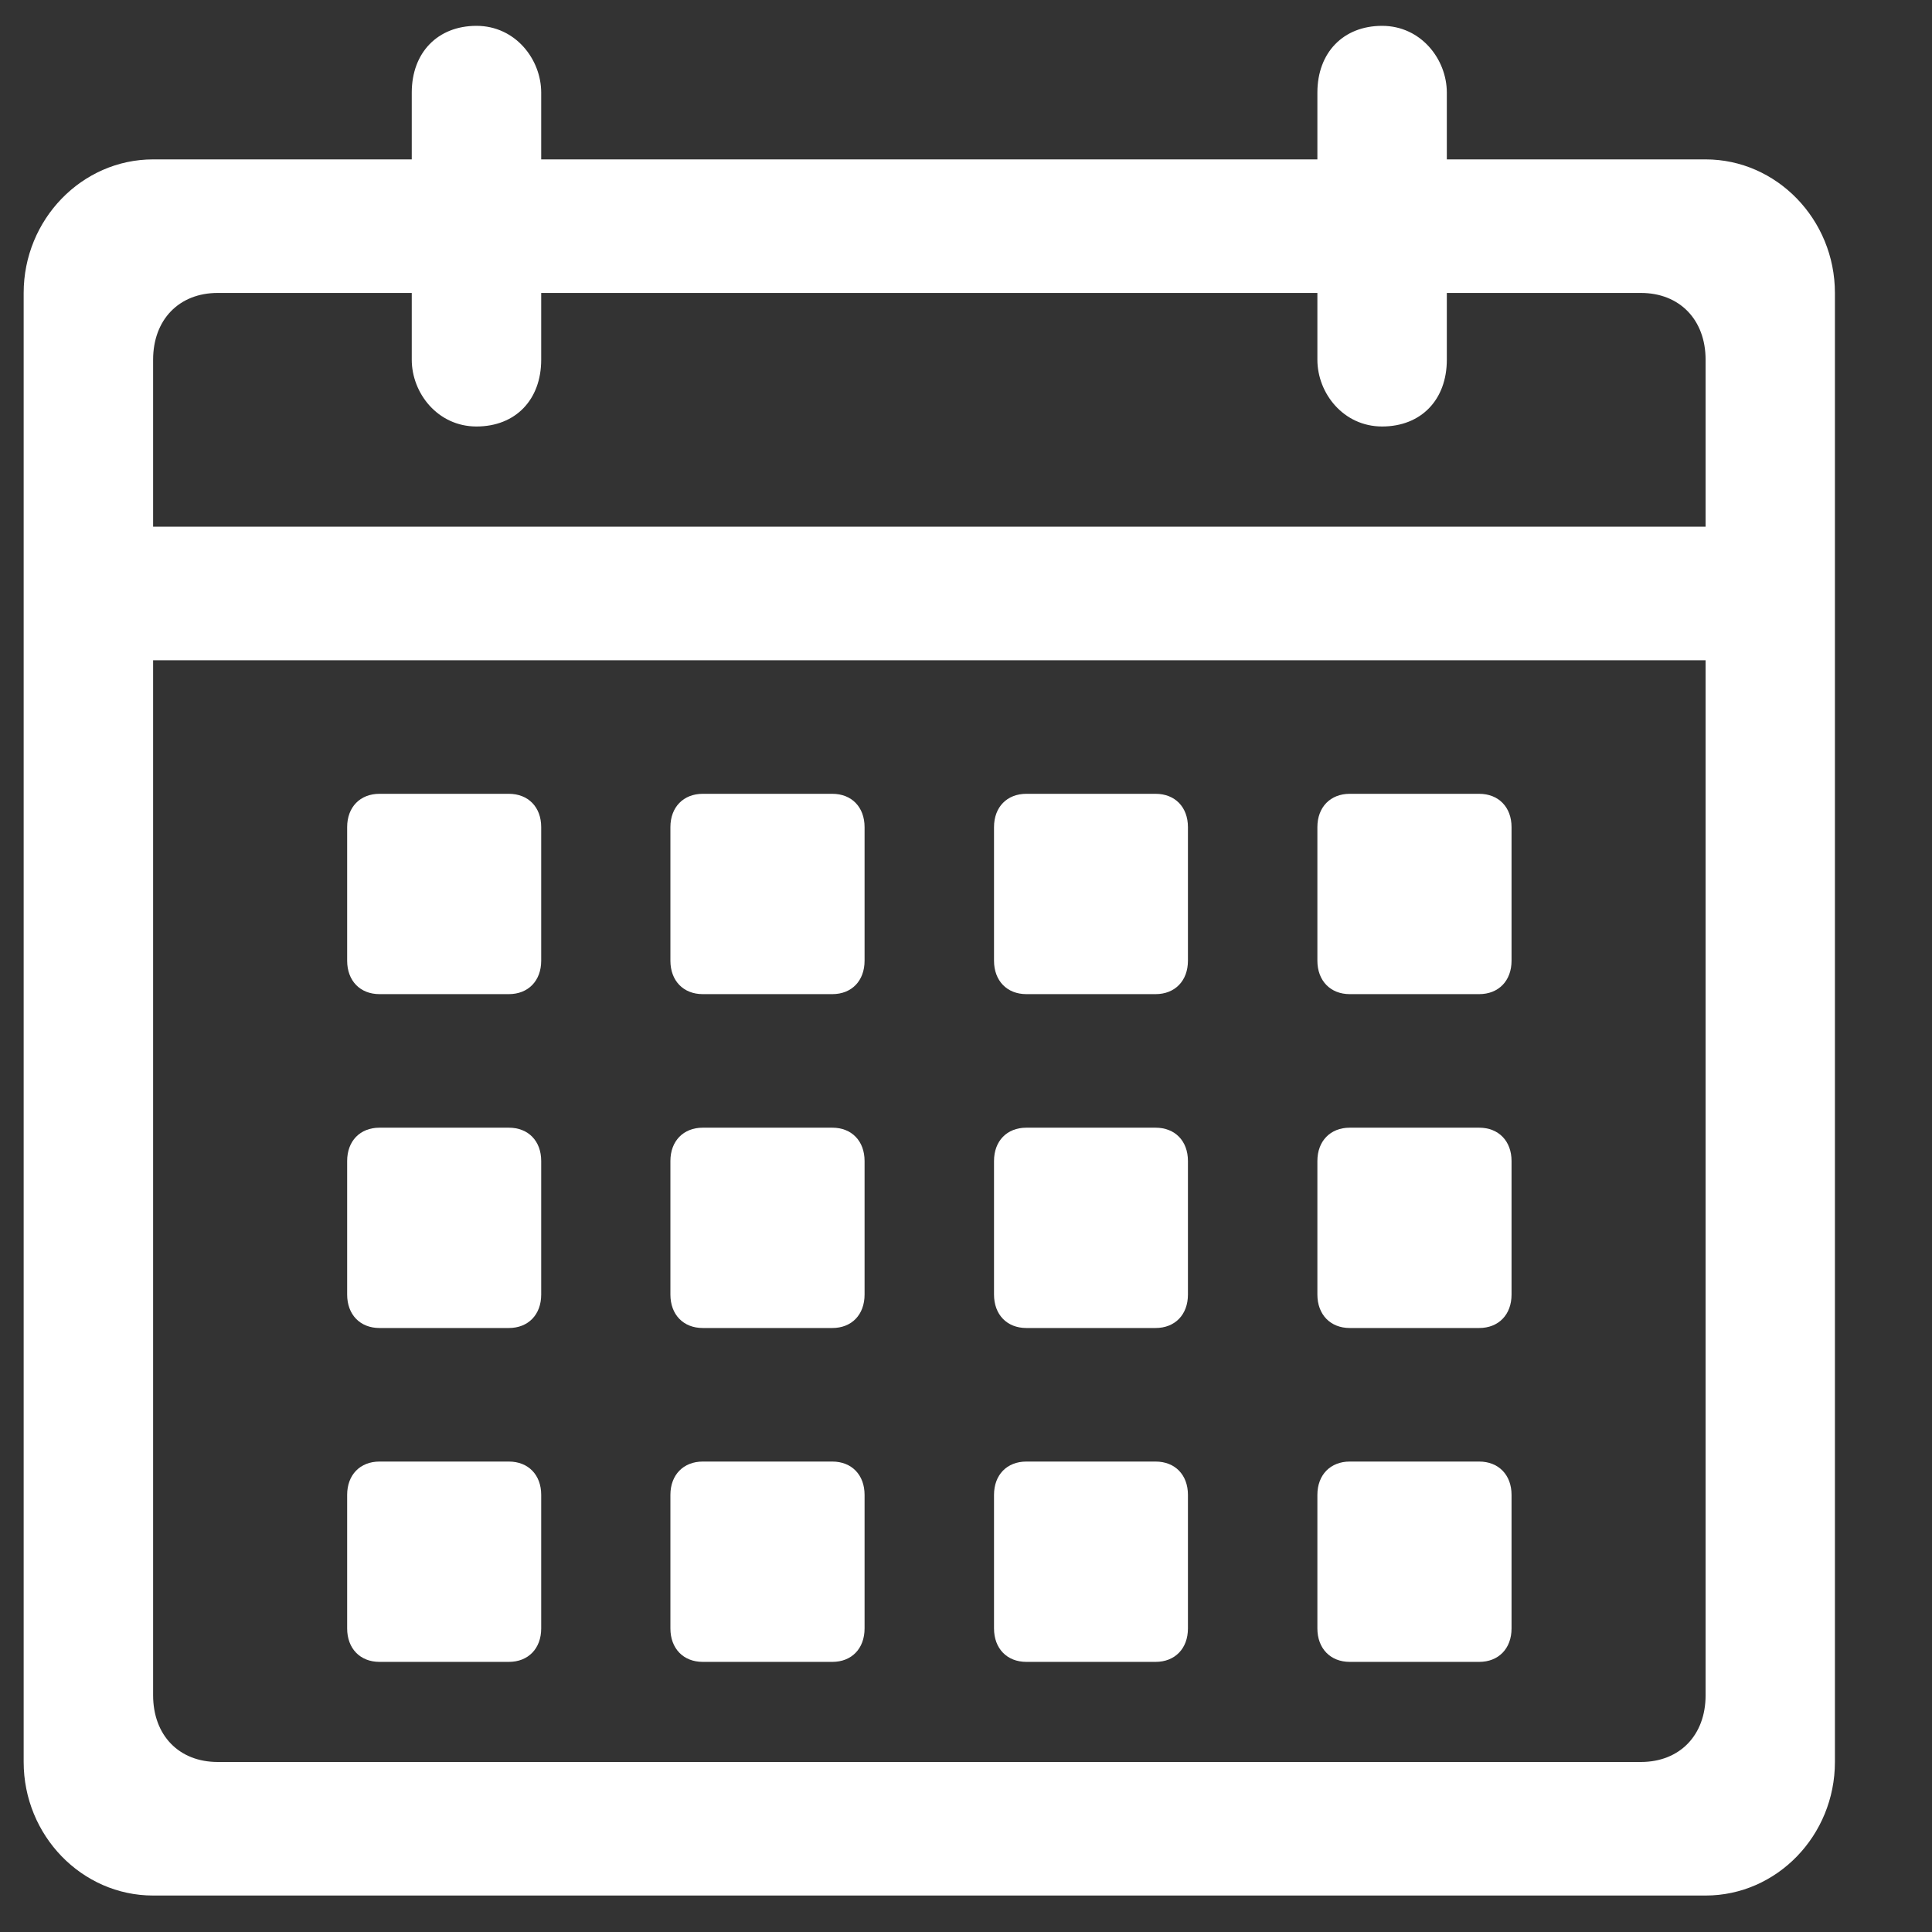 <?xml version="1.0" standalone="no"?>
<!DOCTYPE svg PUBLIC "-//W3C//DTD SVG 1.1//EN" "http://www.w3.org/Graphics/SVG/1.1/DTD/svg11.dtd">
<svg class="icon" width="200px" height="200.00px" viewBox="0 0 1024 1024" version="1.1" xmlns="http://www.w3.org/2000/svg"><rect x="0" y="0" width="1024" height="1024" fill="#333333" stroke="none"/><path
  fill="#ffffff"
  d="M544 703.872H612.48c10.24 0 17.152-7.04 17.152-17.728V615.36c0-10.624-6.848-17.664-17.152-17.664H544c-10.304 0-17.152 7.04-17.152 17.664v70.784c0 10.624 6.848 17.728 17.152 17.728z m0-176.96H612.48c10.24 0 17.152-7.04 17.152-17.728V438.4c0-10.624-6.848-17.664-17.152-17.664H544c-10.304 0-17.152 7.04-17.152 17.664v70.784c0 10.624 6.848 17.728 17.152 17.728z m171.392 0h68.608c10.24 0 17.152-7.04 17.152-17.728V438.4c0-10.624-6.912-17.664-17.152-17.664h-68.608c-10.24 0-17.152 7.04-17.152 17.664v70.784c0 10.624 6.912 17.728 17.152 17.728z m-342.848 0h68.608c10.24 0 17.088-7.04 17.088-17.728V438.4c0-10.624-6.848-17.664-17.088-17.664H372.48c-10.24 0-17.152 7.04-17.152 17.664v70.784c0 10.624 6.848 17.728 17.152 17.728z m342.848 176.96h68.608c10.24 0 17.152-7.04 17.152-17.728V615.36c0-10.624-6.912-17.664-17.152-17.664h-68.608c-10.24 0-17.152 7.04-17.152 17.664v70.784c0 10.624 6.912 17.728 17.152 17.728z m0 176.96h68.608c10.24 0 17.152-7.04 17.152-17.728V792.32c0-10.624-6.912-17.664-17.152-17.664h-68.608c-10.24 0-17.152 7.04-17.152 17.664v70.784c0 10.624 6.912 17.728 17.152 17.728z m-171.392 0H612.48c10.24 0 17.152-7.04 17.152-17.728V792.32c0-10.624-6.848-17.664-17.152-17.664H544c-10.304 0-17.152 7.04-17.152 17.664v70.784c0 10.624 6.848 17.728 17.152 17.728z m-342.848 0h68.544c10.24 0 17.152-7.04 17.152-17.728V792.32c0-10.624-6.848-17.664-17.152-17.664H201.152c-10.304 0-17.152 7.04-17.152 17.664v70.784c0 10.624 6.848 17.728 17.152 17.728z m0-176.96h68.544c10.24 0 17.152-7.04 17.152-17.728V615.36c0-10.624-6.848-17.664-17.152-17.664H201.152c-10.304 0-17.152 7.04-17.152 17.664v70.784c0 10.624 6.848 17.728 17.152 17.728z"/><path
  fill="#ffffff"
  d="M904 84.48h-137.152V49.088c0-17.664-13.696-35.392-34.304-35.392-20.544 0-34.304 14.144-34.304 35.392v35.392H286.848V49.088c0-17.664-13.696-35.392-34.304-35.392-20.544 0-34.304 14.144-34.304 35.392v35.392H81.152c-37.76 0-68.608 31.872-68.608 70.784v778.624c0 38.976 30.848 70.784 68.608 70.784h822.848c37.76 0 68.544-31.808 68.544-70.784V155.264c0-38.912-30.848-70.784-68.544-70.784z m0 814.08c0 21.184-13.76 35.328-34.304 35.328H115.392c-20.544 0-34.24-14.144-34.24-35.392V349.952h822.848v548.544z m0-619.392H81.152V190.656c0-21.184 13.696-35.392 34.24-35.392H218.24v35.392c0 17.728 13.76 35.392 34.304 35.392 20.608 0 34.304-14.08 34.304-35.392v-35.392h411.392v35.392c0 17.728 13.76 35.392 34.304 35.392 20.608 0 34.304-14.08 34.304-35.392v-35.392h102.848c20.544 0 34.304 14.208 34.304 35.392v88.512z"/><path
  fill="#ffffff"
  d="M201.152 526.912h68.544c10.24 0 17.152-7.04 17.152-17.728V438.4c0-10.624-6.848-17.664-17.152-17.664H201.152c-10.304 0-17.152 7.04-17.152 17.664v70.784c0 10.624 6.848 17.728 17.152 17.728z m171.392 176.96h68.608c10.24 0 17.088-7.04 17.088-17.728V615.36c0-10.624-6.848-17.664-17.088-17.664H372.48c-10.24 0-17.152 7.04-17.152 17.664v70.784c0 10.624 6.848 17.728 17.152 17.728z m0 176.96h68.608c10.24 0 17.088-7.04 17.088-17.728V792.32c0-10.624-6.848-17.664-17.088-17.664H372.48c-10.24 0-17.152 7.04-17.152 17.664v70.784c0 10.624 6.848 17.728 17.152 17.728z"/></svg>
